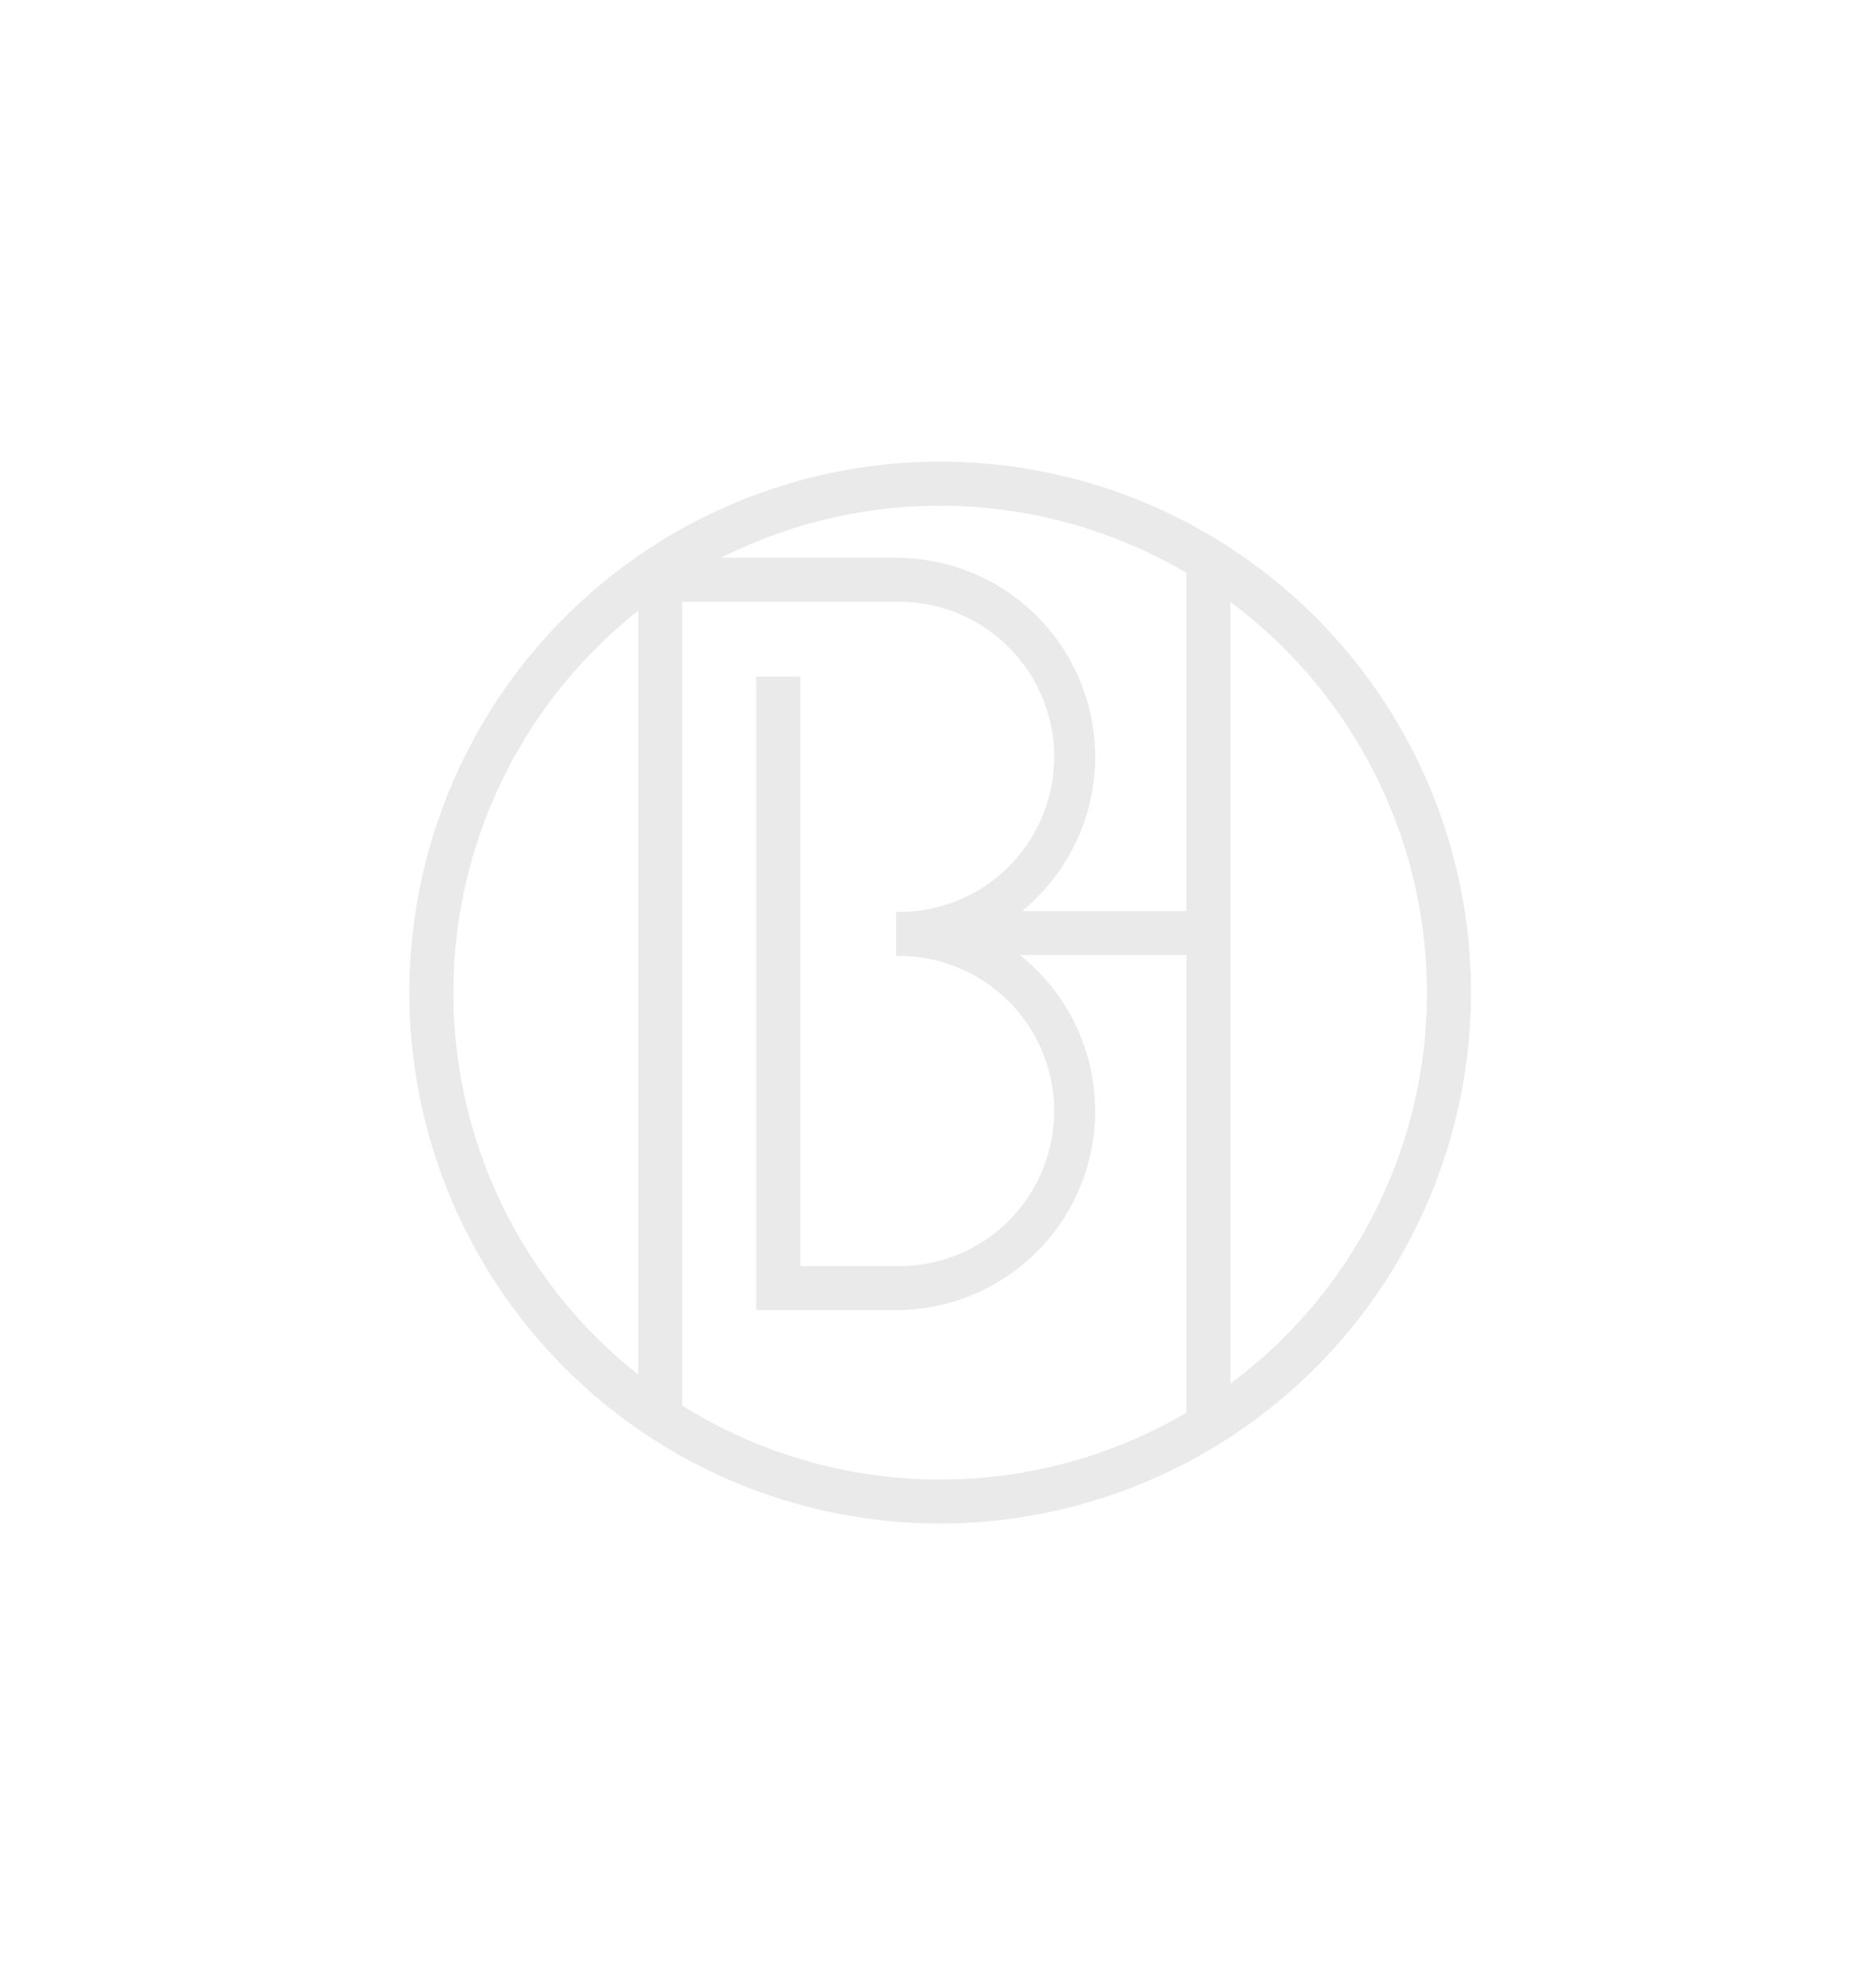 <svg xmlns="http://www.w3.org/2000/svg" viewBox="0 0 309.93 331.86">
	<defs>
		<style>
			.bhd-seal-01-02{isolation:isolate;}.bhd-seal-02-02{opacity:1;mix-blend-mode:multiply;}.bhd-seal-fills-2{fill:#EAEAEA;}
		</style>
	</defs>

	<path class="bhd-seal-fills-2" d="M157,254.34a88.64,88.64,0,1,1,88.64-88.64A88.74,88.74,0,0,1,157,254.34Zm0-169.92a81.29,81.29,0,1,0,81.29,81.29A81.38,81.38,0,0,0,157,84.42Z"/>
	<path class="bhd-seal-fills-2" d="M113.92,234.74h-7.35V93.12h43.08a33.23,33.23,0,0,1,15.18,62.79,33.23,33.23,0,0,1-15.18,62.79H126.28V112.94h7.35v98.42h16a25.89,25.89,0,1,0,0-51.77v-7.35a25.89,25.89,0,1,0,0-51.77H113.92Z"/>
	<rect class="bhd-seal-fills-2" x="198.12" y="92.23" width="7.35" height="146.01"/>
	<rect class="bhd-seal-fills-2" x="153.62" y="152.09" width="48.18" height="7.35"/>
</svg>